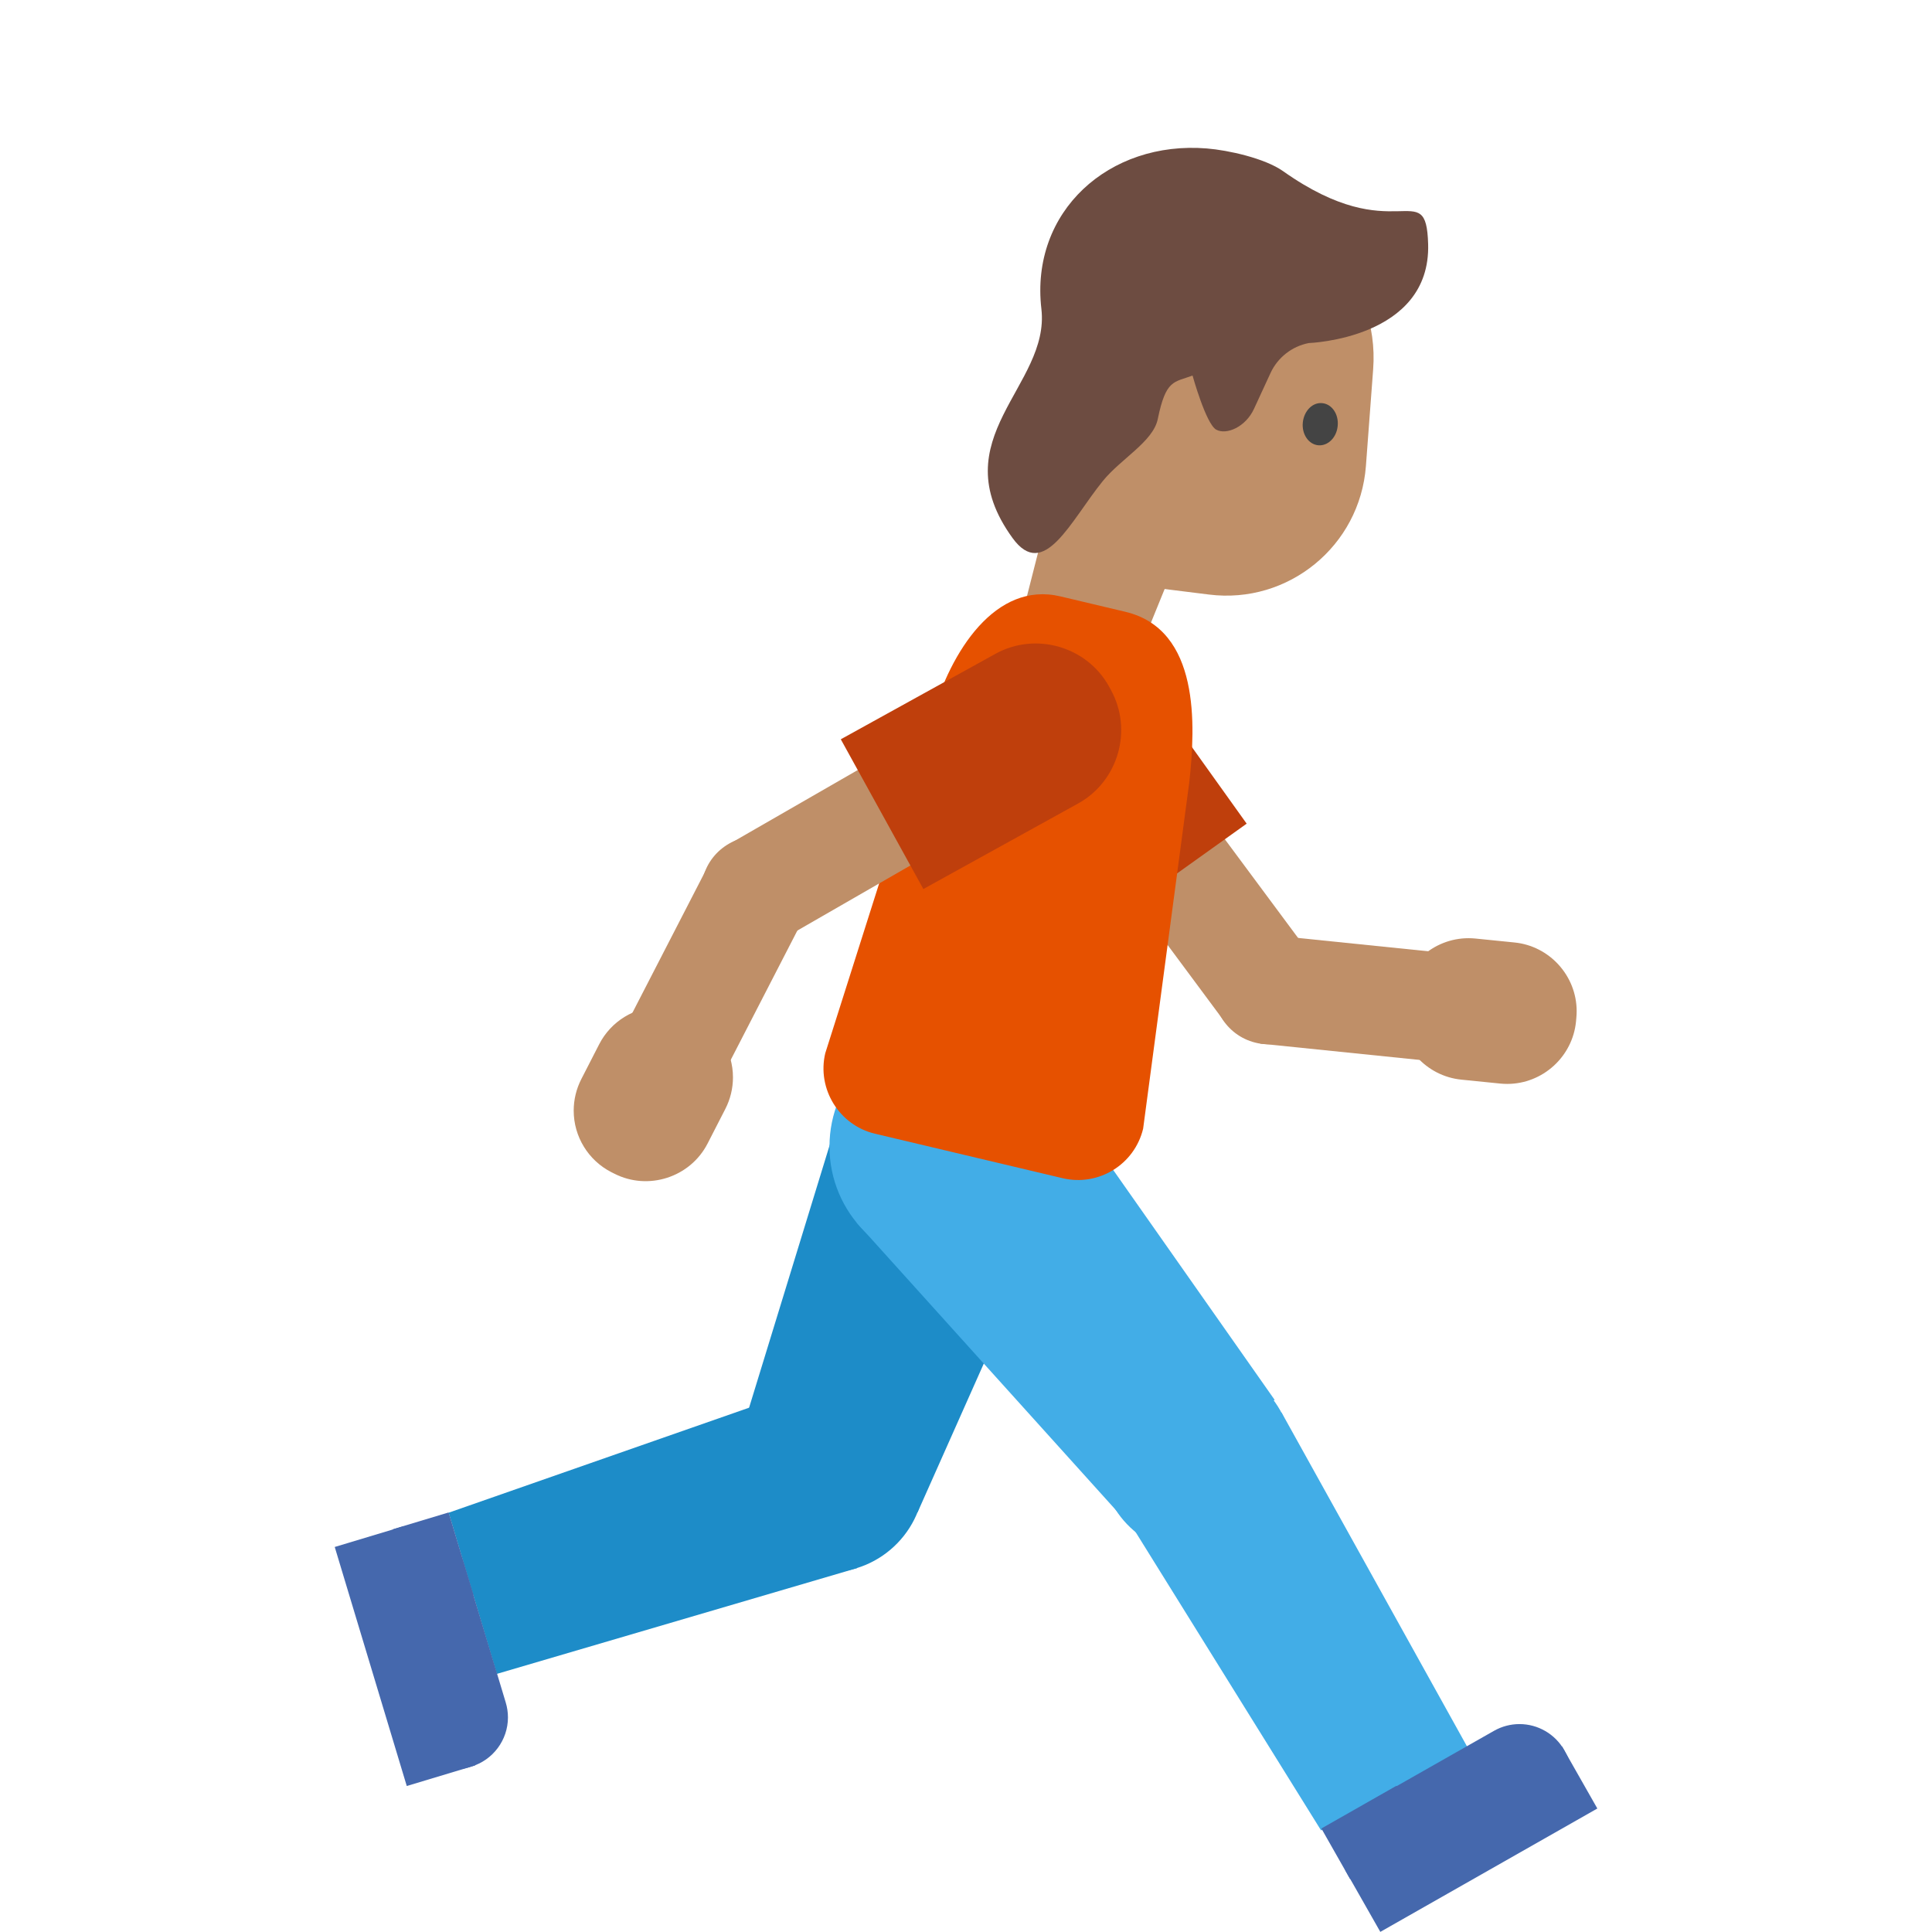 <?xml version='1.0' encoding='utf-8'?>
<svg xmlns="http://www.w3.org/2000/svg" width="100%" height="100%" viewBox="0 0 128 128" version="1.1" xml:space="preserve" style="fill-rule:evenodd;clip-rule:evenodd;stroke-linejoin:round;stroke-miterlimit:2;"><g transform="scale(0.24)"><g><g><path d="M247.106,388.43c-10.538,-10.175 -27.355,-9.88 -37.53,0.659c-10.174,10.538 -9.879,27.355 0.659,37.529c10.538,10.175 27.355,9.88 37.53,-0.658c10.175,-10.538 9.88,-27.355 -0.659,-37.53Z" style="fill:#1d8cc8;" /></g><path d="M202.854,401.417l50.459,16.041l45.208,-101.583l-62.5,-22.542l-33.167,108.084Z" style="fill:#1d8cc8;fill-rule:nonzero;" /><path d="M123.854,417.583l13.292,44.5l99.458,-29.208l-15.583,-49.25l-97.167,33.958Z" style="fill:#1d8cc8;fill-rule:nonzero;" /></g><g><path d="M100.063,439.625l11.666,38.75c1.788,5.983 7.329,10.117 13.575,10.117c1.4,-0 2.792,-0.209 4.134,-0.617l0.666,-0.208c5.984,-1.788 10.117,-7.329 10.117,-13.575c-0,-1.4 -0.208,-2.792 -0.617,-4.134l-11.666,-38.75c-1.788,-5.983 -7.33,-10.116 -13.575,-10.116c-1.4,-0 -2.792,0.208 -4.134,0.616l-0.666,0.209c-7.542,2.25 -11.792,10.166 -9.5,17.708Z" style="fill:#4568ad;fill-rule:nonzero;" /><path d="M131.158,487.35l-19.883,-65.988l-18.871,5.684l19.884,65.987l18.87,-5.683Z" style="fill:#4568ad;fill-rule:nonzero;" /><path d="M130.721,440.333l-6.875,-22.82l-15.321,4.616l6.875,22.821l15.321,-4.617Z" style="fill:#4568ad;fill-rule:nonzero;" /></g><g><g><path d="M355.936,395.518c-3.81,-14.144 -18.387,-22.534 -32.532,-18.724c-14.144,3.81 -22.535,18.387 -18.724,32.531c3.81,14.145 18.387,22.535 32.531,18.725c14.145,-3.81 22.535,-18.387 18.725,-32.532Z" style="fill:#42ade7;" /></g><path d="M312.188,421.458l39.666,-35.041l-63.875,-90.959l-51.5,42.042l75.709,83.958Z" style="fill:#42ade7;fill-rule:nonzero;" /><path d="M364.688,505.292l40.458,-22.875l-51.375,-92.5l-44.542,26.166l55.459,89.209Z" style="fill:#42ade7;fill-rule:nonzero;" /></g><g><path d="M391.604,523.125l35.209,-20c4.437,-2.521 7.187,-7.25 7.187,-12.354c0,-2.463 -0.637,-4.879 -1.854,-7.021l-0.333,-0.625c-2.521,-4.437 -7.25,-7.188 -12.355,-7.188c-2.462,0 -4.879,0.638 -7.02,1.855l-35.209,20c-4.437,2.521 -7.187,7.25 -7.187,12.354c-0,2.462 0.637,4.879 1.854,7.021l0.333,0.625c3.859,6.77 12.596,9.175 19.375,5.333Z" style="fill:#4568ad;fill-rule:nonzero;" /><path d="M431.208,482.108l-59.908,34.059l9.742,17.133l59.908,-34.058l-9.742,-17.134Z" style="fill:#4568ad;fill-rule:nonzero;" /><path d="M385.483,492.979l-20.716,11.779l7.908,13.909l20.717,-11.779l-7.909,-13.909Z" style="fill:#4568ad;fill-rule:nonzero;" /></g><circle cx="262.188" cy="316.5" r="33.208" style="fill:#42ade7;" /><path d="M338.05,282.067l24.158,-17.929l-36.275,-48.888l-24.158,17.925l36.275,48.892Z" style="fill:#bf8f68;fill-rule:nonzero;" /><g><path d="M353.196,258.069c-8.255,-1.641 -16.29,3.728 -17.932,11.983c-1.641,8.255 3.728,16.29 11.984,17.931c8.255,1.642 16.289,-3.728 17.931,-11.983c1.641,-8.255 -3.728,-16.29 -11.983,-17.931Z" style="fill:#bf8f68;" /></g><path d="M344.146,227.375l-38.417,27.458l-28.416,-39.75c-7.33,-10.279 -4.925,-24.766 5.333,-32.125l0.958,-0.666c10.279,-7.329 24.767,-4.925 32.125,5.333l28.417,39.75Z" style="fill:#bf3f0c;fill-rule:nonzero;" /><path d="M399.158,293.342l3.067,-29.925l-51.275,-5.25l-3.067,29.925l51.275,5.25Z" style="fill:#bf8f68;fill-rule:nonzero;" /><path d="M435.146,281.042l-0.083,0.958c-0.955,9.721 -9.225,17.217 -18.992,17.217c-0.629,-0 -1.258,-0.029 -1.883,-0.092l-10.75,-1.083c-9.721,-0.954 -17.217,-9.225 -17.217,-18.992c-0,-0.629 0.029,-1.258 0.092,-1.883l0.083,-0.959c0.954,-9.721 9.225,-17.216 18.992,-17.216c0.629,-0 1.258,0.029 1.883,0.091l10.75,1.084c9.717,0.941 17.221,9.204 17.221,18.97c-0,0.634 -0.034,1.271 -0.096,1.905Z" style="fill:#bf8f68;fill-rule:nonzero;" /><g><path d="M292.604,128.833l-10.791,42.334l31.291,12.083l32.667,-80.333l-53.167,25.916Z" style="fill:#bf8f68;fill-rule:nonzero;" /><path d="M295.021,85.917l-8.458,72.333l47.166,5.875c21.917,2.75 41.667,-13.417 43.334,-35.458l2,-26.709c1.875,-24.666 -18,-45.583 -42.709,-45l-9.833,0.25c-16.208,0.417 -29.625,12.625 -31.5,28.709Z" style="fill:#bf8f68;fill-rule:nonzero;" /><path d="M359.646,116.625c-0.333,3.208 1.583,6.042 4.25,6.292c2.667,0.25 5.083,-2.125 5.375,-5.334c0.333,-3.208 -1.583,-6.041 -4.25,-6.291c-2.667,-0.292 -5.042,2.125 -5.375,5.333" style="fill:#444;fill-rule:nonzero;" /></g><path d="M241.521,312.958l51.833,12.292c9.917,2.333 19.834,-3.792 22.209,-13.667l12.75,-95.708c1.708,-15.625 3,-42.125 -17.709,-47l-17.916,-4.25c-17.834,-4.208 -30.25,15.083 -35.459,33.458l-29.416,92.667c-2.33,9.85 3.858,19.875 13.708,22.208Z" style="fill:#e65100;fill-rule:nonzero;" /><g><path d="M201.258,233.017l15.013,26.075l52.762,-30.375l-15.008,-26.071l-52.767,30.371Z" style="fill:#bf8f68;fill-rule:nonzero;" /><g><path d="M213.495,231.625c-8.01,-2.584 -16.611,1.821 -19.195,9.831c-2.585,8.011 1.821,16.612 9.831,19.196c8.01,2.584 16.611,-1.821 19.195,-9.831c2.585,-8.011 -1.821,-16.612 -9.831,-19.196Z" style="fill:#bf8f68;" /></g><path d="M254.896,245.417l-22.792,-41.334l42.75,-23.625c11.067,-6.083 25.175,-2.004 31.292,9.042l0.541,1c6.084,11.067 2.005,25.175 -9.041,31.292l-42.75,23.625Z" style="fill:#bf3f0c;fill-rule:nonzero;" /><path d="M171.258,286.021l26.746,13.779l23.604,-45.821l-26.745,-13.779l-23.605,45.821Z" style="fill:#bf8f68;fill-rule:nonzero;" /><path d="M169.604,324l-0.833,-0.417c-6.375,-3.254 -10.4,-9.833 -10.4,-16.991c-0,-3.029 0.725,-6.021 2.108,-8.717l4.917,-9.583c3.254,-6.375 9.833,-10.4 16.992,-10.4c3.029,-0 6.02,0.725 8.716,2.108l0.834,0.417c6.375,3.254 10.4,9.833 10.4,16.991c-0,3.03 -0.725,6.021 -2.109,8.717l-4.916,9.583c-4.792,9.309 -16.38,13.046 -25.709,8.292Z" style="fill:#bf8f68;fill-rule:nonzero;" /></g><g><path d="M279.519,148.53c8.668,11.943 15.957,-4.667 24.907,-15.731c4.972,-6.146 13.897,-10.877 15.18,-17.118c2.251,-10.973 4.424,-10.078 9.6,-12.007c-0,-0 3.715,13.398 6.541,14.936c2.826,1.537 8.105,-0.738 10.406,-5.715l4.576,-9.914c1.981,-4.293 5.919,-7.38 10.562,-8.281c0,-0 33.714,-1.135 32.951,-27.342c-0.561,-19.264 -8.989,1.847 -40.047,-20.11c-5.048,-3.57 -15.201,-5.799 -21.035,-6.266c-27.005,-2.214 -48.815,17.397 -45.682,44.289c2.482,21.297 -27.925,35.725 -7.959,63.259Z" style="fill:#6d4c41;fill-rule:nonzero;" /></g></g></svg>